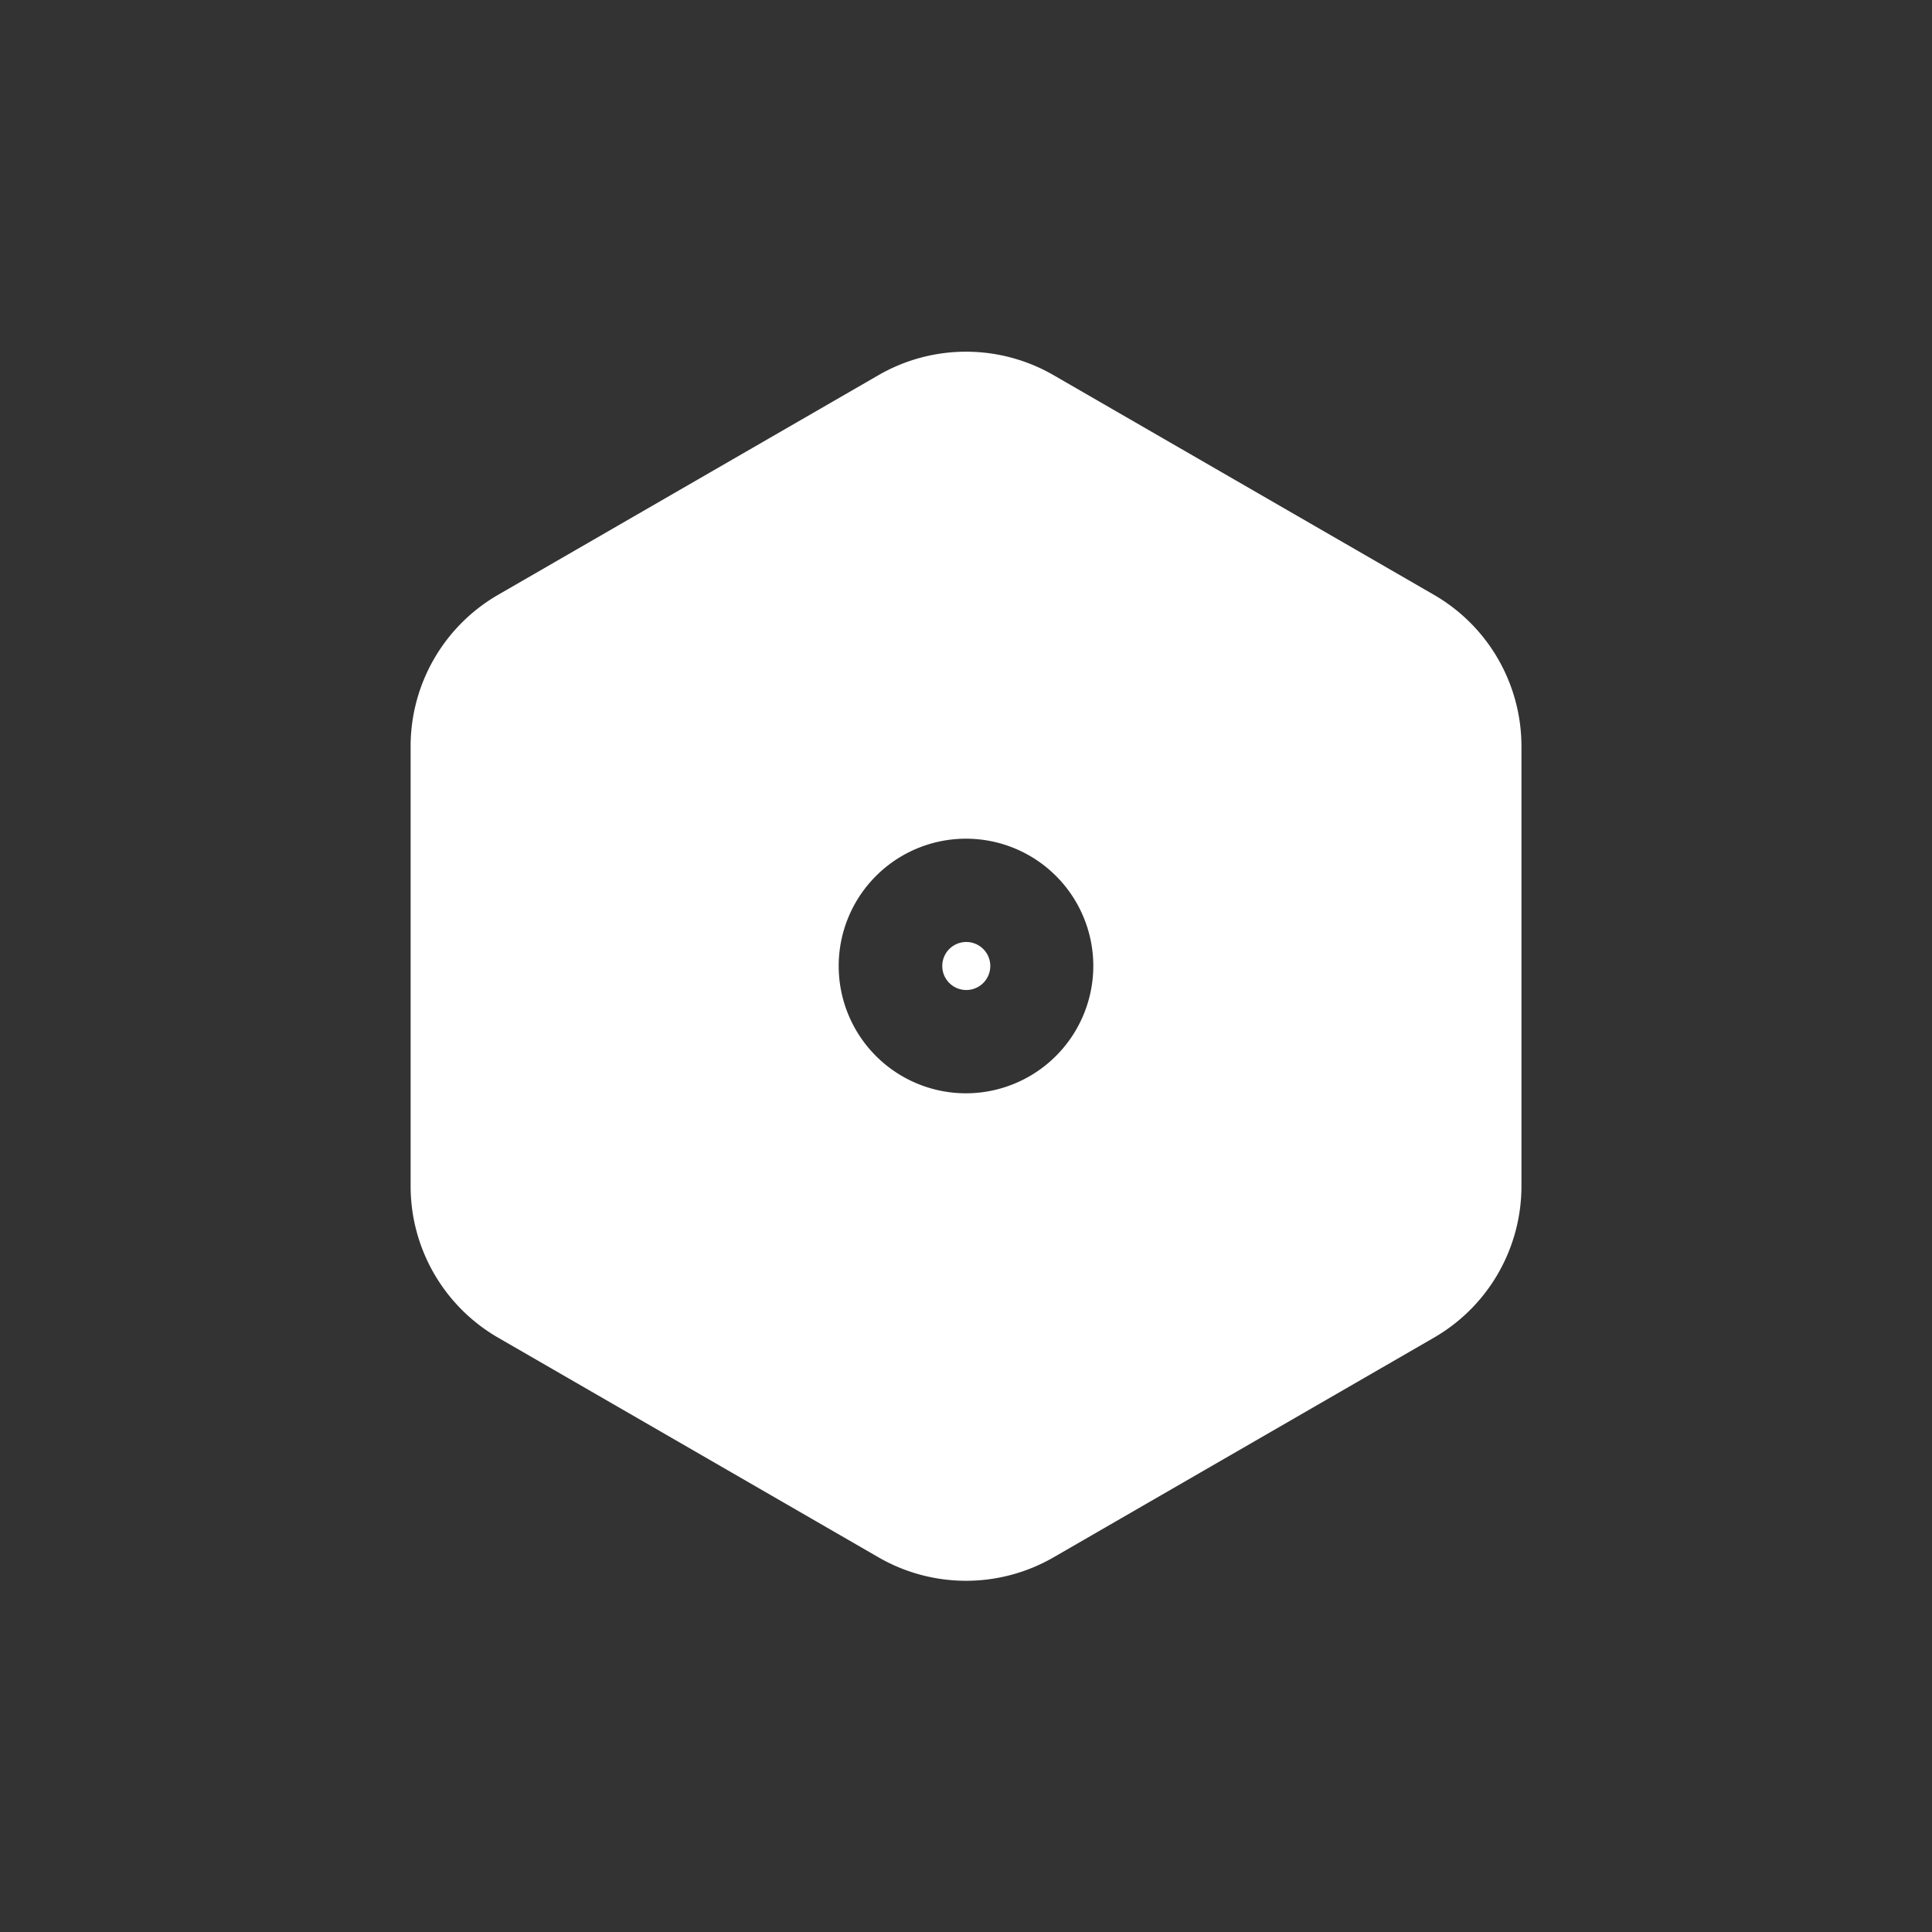 <svg xmlns="http://www.w3.org/2000/svg" width="28" height="28" viewBox="0 0 28 28">
  <rect x="0" y="0" width="28" height="28" fill="#333333" stroke="none"/>
  <defs>
    <style>
      .cls-1 {
        fill: none;
      }

      .cls-2 {
        fill: #fff;
      }
    </style>
  </defs>
  <g id="组_23205" data-name="组 23205" transform="translate(-17 -109)">
    <rect id="矩形_295" data-name="矩形 295" class="cls-1" width="28" height="28" transform="translate(17 109)"/>
    <g id="组_23983" data-name="组 23983" transform="translate(-1018.574 -209.747)">
      <path id="路径_19394" data-name="路径 19394" class="cls-2" d="M1048.9,331.646a.348.348,0,1,0,.348.348A.348.348,0,0,0,1048.9,331.646Z" transform="translate(0.678 0.753)"/>
      <path id="路径_19395" data-name="路径 19395" class="cls-2" d="M1056.355,327.367l-5.512-3.183a2.537,2.537,0,0,0-2.537,0l-5.512,3.183a2.536,2.536,0,0,0-1.269,2.2v6.367a2.536,2.536,0,0,0,1.269,2.2l5.512,3.183a2.537,2.537,0,0,0,2.537,0l5.512-3.183a2.536,2.536,0,0,0,1.269-2.2v-6.367A2.536,2.536,0,0,0,1056.355,327.367Zm-6.781,7.225a1.845,1.845,0,1,1,1.845-1.845A1.848,1.848,0,0,1,1049.574,334.592Z" transform="translate(0)"/>
    </g>
  </g>
</svg>
